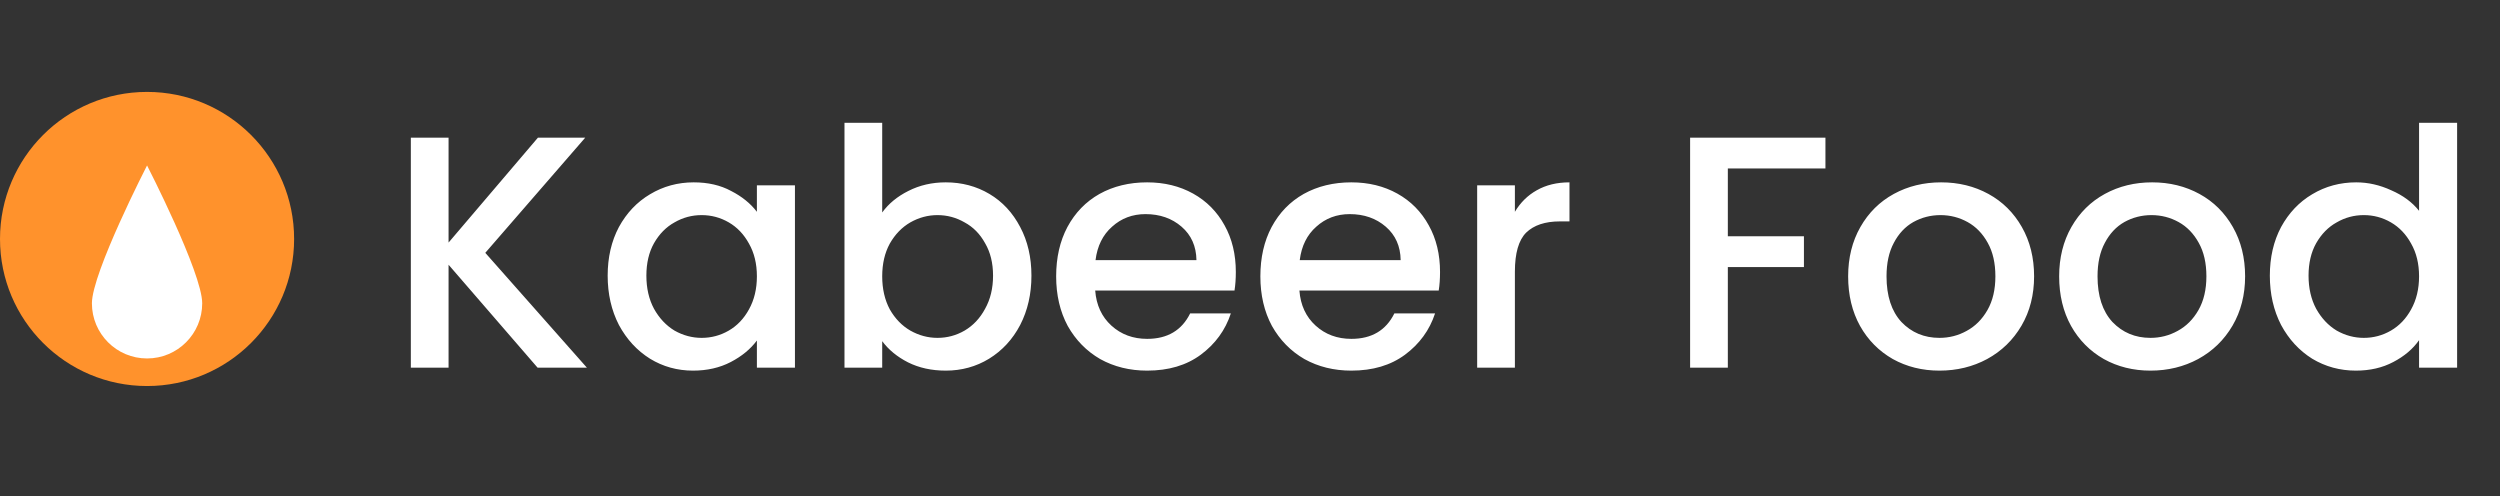 <svg width="136" height="27" viewBox="0 0 136 27" fill="none" xmlns="http://www.w3.org/2000/svg">
<rect x="0" y="0" width="136" height="27" fill="#333333" stroke="none"/>
<path d="M29.244 20L24.402 14.402V20H22.35V7.49H24.402V13.196L29.262 7.49H31.836L26.4 13.754L31.926 20H29.244ZM33.057 14.996C33.057 14 33.261 13.118 33.669 12.35C34.089 11.582 34.653 10.988 35.361 10.568C36.081 10.136 36.873 9.92 37.737 9.92C38.517 9.92 39.195 10.076 39.771 10.388C40.359 10.688 40.827 11.066 41.175 11.522V10.082H43.245V20H41.175V18.524C40.827 18.992 40.353 19.382 39.753 19.694C39.153 20.006 38.469 20.162 37.701 20.162C36.849 20.162 36.069 19.946 35.361 19.514C34.653 19.07 34.089 18.458 33.669 17.678C33.261 16.886 33.057 15.992 33.057 14.996ZM41.175 15.032C41.175 14.348 41.031 13.754 40.743 13.25C40.467 12.746 40.101 12.362 39.645 12.098C39.189 11.834 38.697 11.702 38.169 11.702C37.641 11.702 37.149 11.834 36.693 12.098C36.237 12.35 35.865 12.728 35.577 13.232C35.301 13.724 35.163 14.312 35.163 14.996C35.163 15.68 35.301 16.28 35.577 16.796C35.865 17.312 36.237 17.708 36.693 17.984C37.161 18.248 37.653 18.38 38.169 18.38C38.697 18.38 39.189 18.248 39.645 17.984C40.101 17.72 40.467 17.336 40.743 16.832C41.031 16.316 41.175 15.716 41.175 15.032ZM47.992 11.558C48.34 11.078 48.814 10.688 49.414 10.388C50.026 10.076 50.704 9.92 51.448 9.92C52.324 9.92 53.116 10.13 53.824 10.55C54.532 10.97 55.09 11.57 55.498 12.35C55.906 13.118 56.11 14 56.11 14.996C56.11 15.992 55.906 16.886 55.498 17.678C55.09 18.458 54.526 19.07 53.806 19.514C53.098 19.946 52.312 20.162 51.448 20.162C50.68 20.162 49.996 20.012 49.396 19.712C48.808 19.412 48.34 19.028 47.992 18.56V20H45.94V6.68H47.992V11.558ZM54.022 14.996C54.022 14.312 53.878 13.724 53.59 13.232C53.314 12.728 52.942 12.35 52.474 12.098C52.018 11.834 51.526 11.702 50.998 11.702C50.482 11.702 49.99 11.834 49.522 12.098C49.066 12.362 48.694 12.746 48.406 13.25C48.13 13.754 47.992 14.348 47.992 15.032C47.992 15.716 48.13 16.316 48.406 16.832C48.694 17.336 49.066 17.72 49.522 17.984C49.99 18.248 50.482 18.38 50.998 18.38C51.526 18.38 52.018 18.248 52.474 17.984C52.942 17.708 53.314 17.312 53.59 16.796C53.878 16.28 54.022 15.68 54.022 14.996ZM67.229 14.798C67.229 15.17 67.205 15.506 67.157 15.806H59.579C59.639 16.598 59.933 17.234 60.461 17.714C60.989 18.194 61.637 18.434 62.405 18.434C63.509 18.434 64.289 17.972 64.745 17.048H66.959C66.659 17.96 66.113 18.71 65.321 19.298C64.541 19.874 63.569 20.162 62.405 20.162C61.457 20.162 60.605 19.952 59.849 19.532C59.105 19.1 58.517 18.5 58.085 17.732C57.665 16.952 57.455 16.052 57.455 15.032C57.455 14.012 57.659 13.118 58.067 12.35C58.487 11.57 59.069 10.97 59.813 10.55C60.569 10.13 61.433 9.92 62.405 9.92C63.341 9.92 64.175 10.124 64.907 10.532C65.639 10.94 66.209 11.516 66.617 12.26C67.025 12.992 67.229 13.838 67.229 14.798ZM65.087 14.15C65.075 13.394 64.805 12.788 64.277 12.332C63.749 11.876 63.095 11.648 62.315 11.648C61.607 11.648 61.001 11.876 60.497 12.332C59.993 12.776 59.693 13.382 59.597 14.15H65.087ZM78.338 14.798C78.338 15.17 78.314 15.506 78.266 15.806H70.688C70.748 16.598 71.042 17.234 71.57 17.714C72.098 18.194 72.746 18.434 73.514 18.434C74.618 18.434 75.398 17.972 75.854 17.048H78.068C77.768 17.96 77.222 18.71 76.43 19.298C75.65 19.874 74.678 20.162 73.514 20.162C72.566 20.162 71.714 19.952 70.958 19.532C70.214 19.1 69.626 18.5 69.194 17.732C68.774 16.952 68.564 16.052 68.564 15.032C68.564 14.012 68.768 13.118 69.176 12.35C69.596 11.57 70.178 10.97 70.922 10.55C71.678 10.13 72.542 9.92 73.514 9.92C74.45 9.92 75.284 10.124 76.016 10.532C76.748 10.94 77.318 11.516 77.726 12.26C78.134 12.992 78.338 13.838 78.338 14.798ZM76.196 14.15C76.184 13.394 75.914 12.788 75.386 12.332C74.858 11.876 74.204 11.648 73.424 11.648C72.716 11.648 72.11 11.876 71.606 12.332C71.102 12.776 70.802 13.382 70.706 14.15H76.196ZM82.41 11.522C82.71 11.018 83.106 10.628 83.598 10.352C84.102 10.064 84.696 9.92 85.38 9.92V12.044H84.858C84.054 12.044 83.442 12.248 83.022 12.656C82.614 13.064 82.41 13.772 82.41 14.78V20H80.358V10.082H82.41V11.522ZM99.304 7.49V9.164H93.994V12.854H98.134V14.528H93.994V20H91.942V7.49H99.304ZM105.507 20.162C104.571 20.162 103.725 19.952 102.969 19.532C102.213 19.1 101.619 18.5 101.187 17.732C100.755 16.952 100.539 16.052 100.539 15.032C100.539 14.024 100.761 13.13 101.205 12.35C101.649 11.57 102.255 10.97 103.023 10.55C103.791 10.13 104.649 9.92 105.597 9.92C106.545 9.92 107.403 10.13 108.171 10.55C108.939 10.97 109.545 11.57 109.989 12.35C110.433 13.13 110.655 14.024 110.655 15.032C110.655 16.04 110.427 16.934 109.971 17.714C109.515 18.494 108.891 19.1 108.099 19.532C107.319 19.952 106.455 20.162 105.507 20.162ZM105.507 18.38C106.035 18.38 106.527 18.254 106.983 18.002C107.451 17.75 107.829 17.372 108.117 16.868C108.405 16.364 108.549 15.752 108.549 15.032C108.549 14.312 108.411 13.706 108.135 13.214C107.859 12.71 107.493 12.332 107.037 12.08C106.581 11.828 106.089 11.702 105.561 11.702C105.033 11.702 104.541 11.828 104.085 12.08C103.641 12.332 103.287 12.71 103.023 13.214C102.759 13.706 102.627 14.312 102.627 15.032C102.627 16.1 102.897 16.928 103.437 17.516C103.989 18.092 104.679 18.38 105.507 18.38ZM116.986 20.162C116.05 20.162 115.204 19.952 114.448 19.532C113.692 19.1 113.098 18.5 112.666 17.732C112.234 16.952 112.018 16.052 112.018 15.032C112.018 14.024 112.24 13.13 112.684 12.35C113.128 11.57 113.734 10.97 114.502 10.55C115.27 10.13 116.128 9.92 117.076 9.92C118.024 9.92 118.882 10.13 119.65 10.55C120.418 10.97 121.024 11.57 121.468 12.35C121.912 13.13 122.134 14.024 122.134 15.032C122.134 16.04 121.906 16.934 121.45 17.714C120.994 18.494 120.37 19.1 119.578 19.532C118.798 19.952 117.934 20.162 116.986 20.162ZM116.986 18.38C117.514 18.38 118.006 18.254 118.462 18.002C118.93 17.75 119.308 17.372 119.596 16.868C119.884 16.364 120.028 15.752 120.028 15.032C120.028 14.312 119.89 13.706 119.614 13.214C119.338 12.71 118.972 12.332 118.516 12.08C118.06 11.828 117.568 11.702 117.04 11.702C116.512 11.702 116.02 11.828 115.564 12.08C115.12 12.332 114.766 12.71 114.502 13.214C114.238 13.706 114.106 14.312 114.106 15.032C114.106 16.1 114.376 16.928 114.916 17.516C115.468 18.092 116.158 18.38 116.986 18.38ZM123.479 14.996C123.479 14 123.683 13.118 124.091 12.35C124.511 11.582 125.075 10.988 125.783 10.568C126.503 10.136 127.301 9.92 128.177 9.92C128.825 9.92 129.461 10.064 130.085 10.352C130.721 10.628 131.225 11 131.597 11.468V6.68H133.667V20H131.597V18.506C131.261 18.986 130.793 19.382 130.193 19.694C129.605 20.006 128.927 20.162 128.159 20.162C127.295 20.162 126.503 19.946 125.783 19.514C125.075 19.07 124.511 18.458 124.091 17.678C123.683 16.886 123.479 15.992 123.479 14.996ZM131.597 15.032C131.597 14.348 131.453 13.754 131.165 13.25C130.889 12.746 130.523 12.362 130.067 12.098C129.611 11.834 129.119 11.702 128.591 11.702C128.063 11.702 127.571 11.834 127.115 12.098C126.659 12.35 126.287 12.728 125.999 13.232C125.723 13.724 125.585 14.312 125.585 14.996C125.585 15.68 125.723 16.28 125.999 16.796C126.287 17.312 126.659 17.708 127.115 17.984C127.583 18.248 128.075 18.38 128.591 18.38C129.119 18.38 129.611 18.248 130.067 17.984C130.523 17.72 130.889 17.336 131.165 16.832C131.453 16.316 131.597 15.716 131.597 15.032Z" fill="white"/>
<circle cx="8" cy="13" r="8" fill="#FF922C"/>
<path d="M11 16.5C11 14.843 8 9 8 9C8 9 5 14.843 5 16.5C5 18.157 6.343 19.5 8 19.5C9.657 19.5 11 18.157 11 16.5Z" fill="white"/>
</svg>
